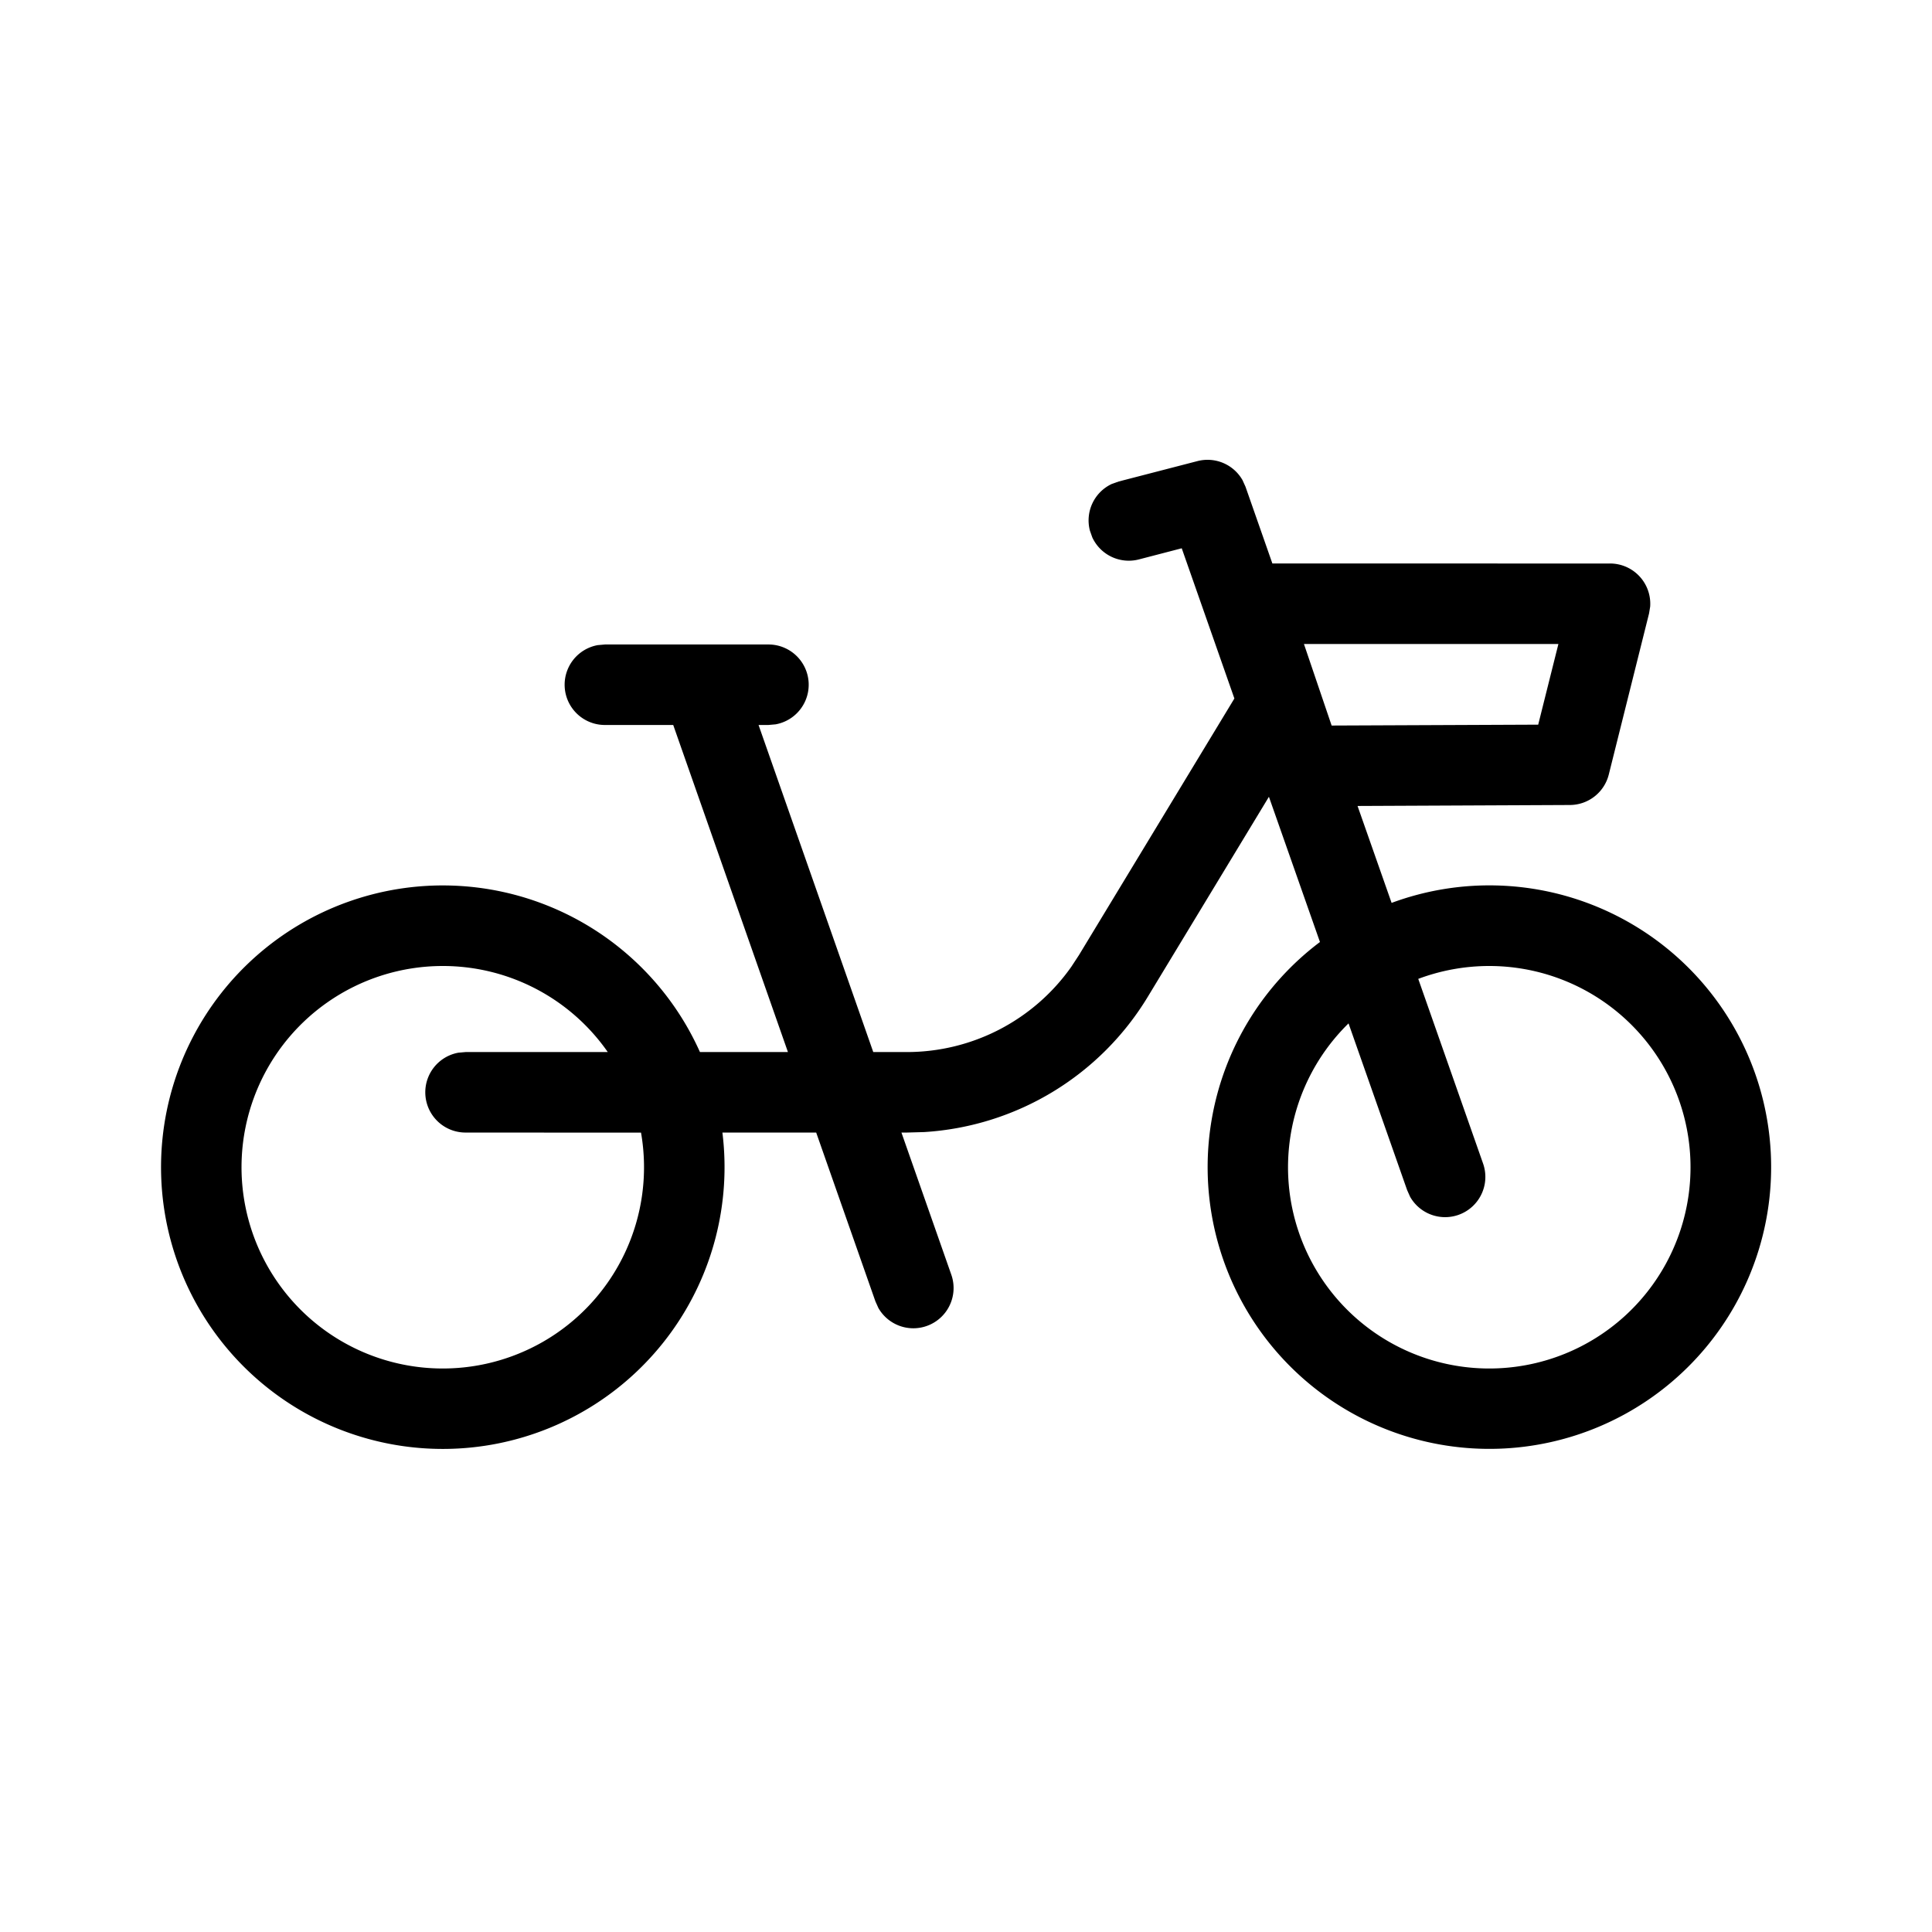 <svg viewBox="0 0 24 24" xmlns="http://www.w3.org/2000/svg"><path d="M15.437 5.969l.035.077.334.954H20a.5.5 0 0 1 .499.536l-.014.085-.5 2a.5.5 0 0 1-.483.379l-2.638.012.423 1.204a3.5 3.5 0 1 1-.89.486l-.634-1.804-1.505 2.485a3.5 3.5 0 0 1-2.778 1.68l-.215.006h-.067l.62 1.767a.5.5 0 0 1-.906.413l-.037-.082-.736-2.098H8.974a3.5 3.5 0 1 1-.279-1h1.093L8.363 9.006h-.848a.5.5 0 0 1-.09-.992l.09-.008h2.03a.5.5 0 0 1 .09.992l-.09.008h-.122l1.425 4.063h.417a2.5 2.5 0 0 0 2.043-1.059l.095-.145 1.931-3.188-.654-1.866-.531.138a.5.5 0 0 1-.58-.273l-.03-.085a.5.5 0 0 1 .274-.58l.085-.03.977-.253a.5.5 0 0 1 .562.24zM5.5 12a2.5 2.5 0 1 0 2.463 2.07l-2.179-.001a.5.5 0 0 1-.09-.992l.09-.008H7.55A2.497 2.497 0 0 0 5.5 12zm13 0c-.31 0-.607.057-.882.16l.805 2.293a.5.5 0 0 1-.906.414l-.037-.083-.728-2.071A2.5 2.5 0 1 0 18.5 12zm.859-4h-3.161l.344 1.013 2.566-.011L19.359 8z"/></svg>
